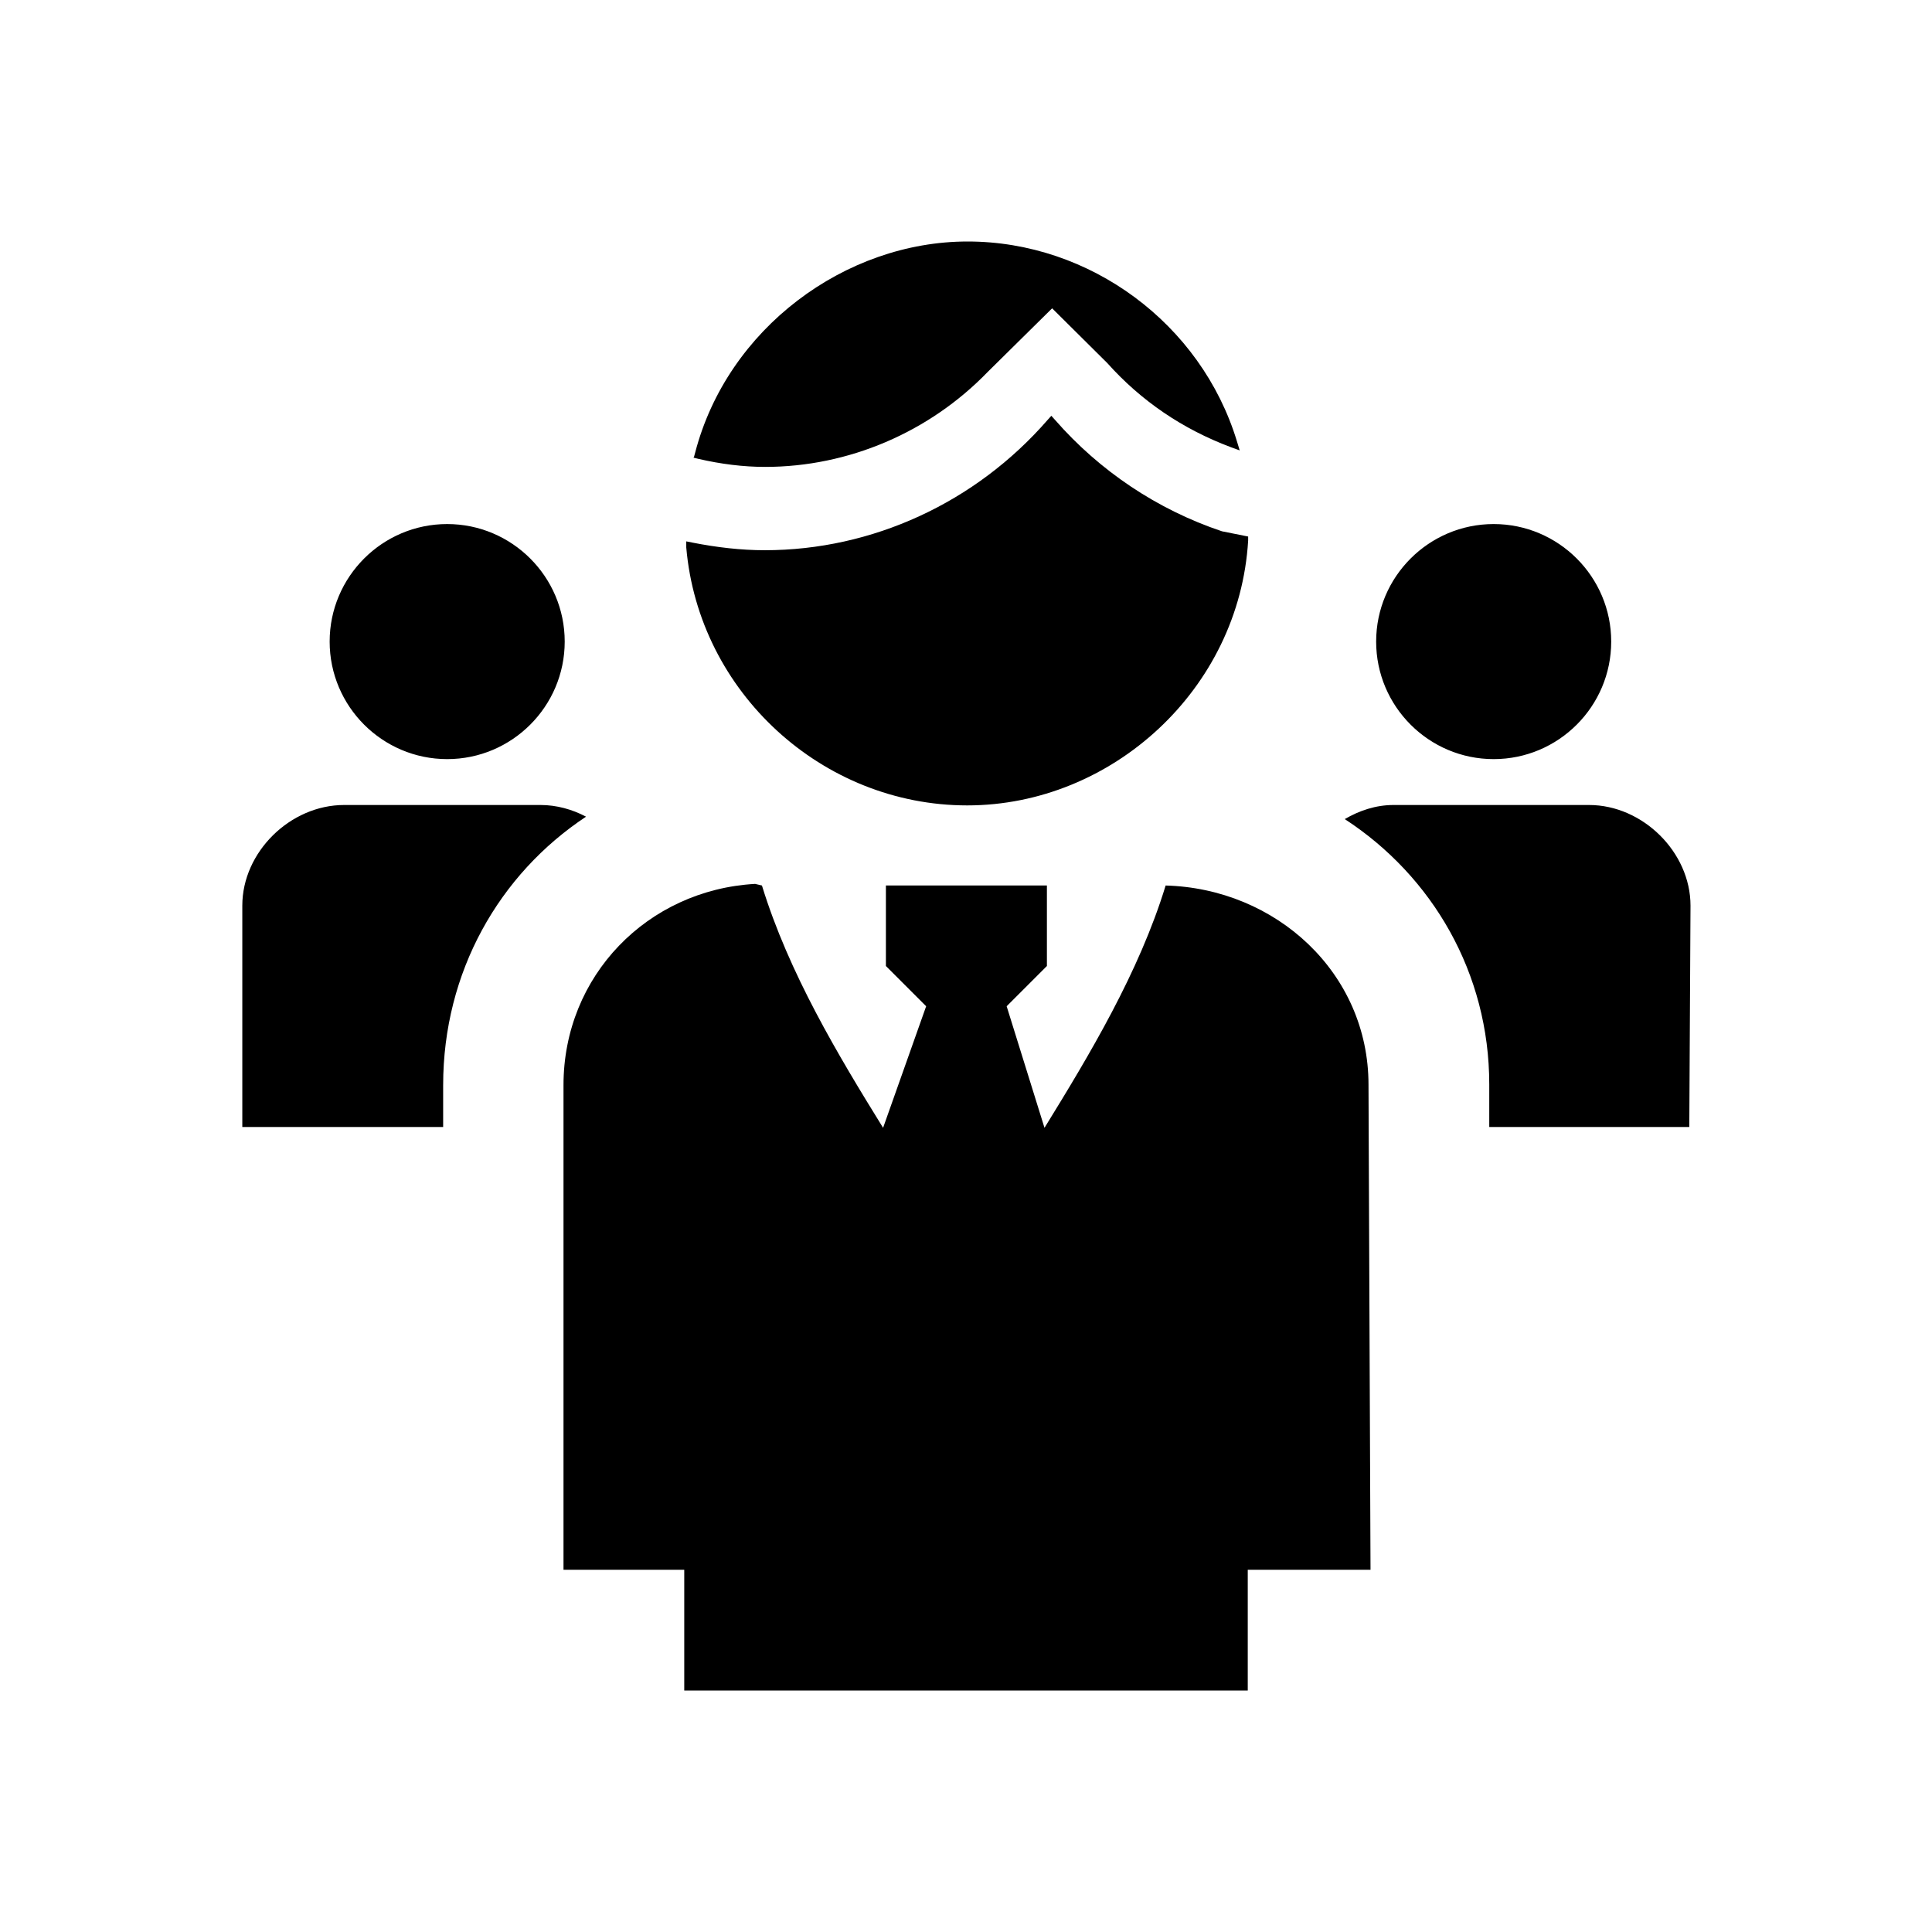 <?xml version="1.0" encoding="UTF-8"?><svg id="Layer_1" xmlns="http://www.w3.org/2000/svg" width="48" height="48" viewBox="0 0 48 48"><path d="M34.19,15.94c0-1.61,1.31-2.92,2.92-2.92s2.92,1.31,2.92,2.92-1.31,2.92-2.92,2.92-2.92-1.31-2.92-2.92Zm-23.08,2.92c1.61,0,2.92-1.31,2.92-2.92s-1.31-2.92-2.92-2.92-2.92,1.31-2.92,2.92,1.31,2.92,2.92,2.92Zm17.85,3.14c-.66,2.16-1.9,4.22-3.01,6.02l-.94-3.02,1-1v-2h-4v2l1,1-1.07,3.02c-1.12-1.81-2.34-3.84-3.01-6.02l-.17-.04c-2.67,.15-4.76,2.28-4.76,5v12.04h3v3h14v-3h3.05l-.05-12.05c0-2.78-2.3-4.88-5.05-4.95h.01Zm-17.95,4.96c0-2.81,1.39-5.24,3.55-6.67-.34-.18-.73-.29-1.13-.29h-4.88c-1.34,0-2.53,1.17-2.53,2.5v5.5h4.99v-1.04Zm28.48-6.96h-4.87c-.44,0-.85,.14-1.21,.35,2.18,1.42,3.59,3.83,3.59,6.59v1.06h4.97l.03-5.5c0-1.33-1.19-2.5-2.52-2.5h0ZM17.23,11.37l.12,.03c.56,.13,1.12,.2,1.66,.2,2.07,0,4.08-.86,5.53-2.36l1.6-1.58,1.37,1.36c.84,.94,1.87,1.64,3.07,2.09l.22,.08-.07-.23c-.89-2.92-3.65-4.96-6.69-4.96s-5.97,2.16-6.77,5.25l-.03,.11h-.01Zm-.18,2.07v.16c.31,3.6,3.38,6.41,6.98,6.41s6.76-2.89,6.98-6.58v-.1l-.65-.13c-1.61-.54-3.04-1.5-4.15-2.77l-.09-.1-.09,.1c-1.79,2.06-4.36,3.24-7.03,3.24-.59,0-1.19-.07-1.8-.19l-.15-.03h0Z"/></svg>